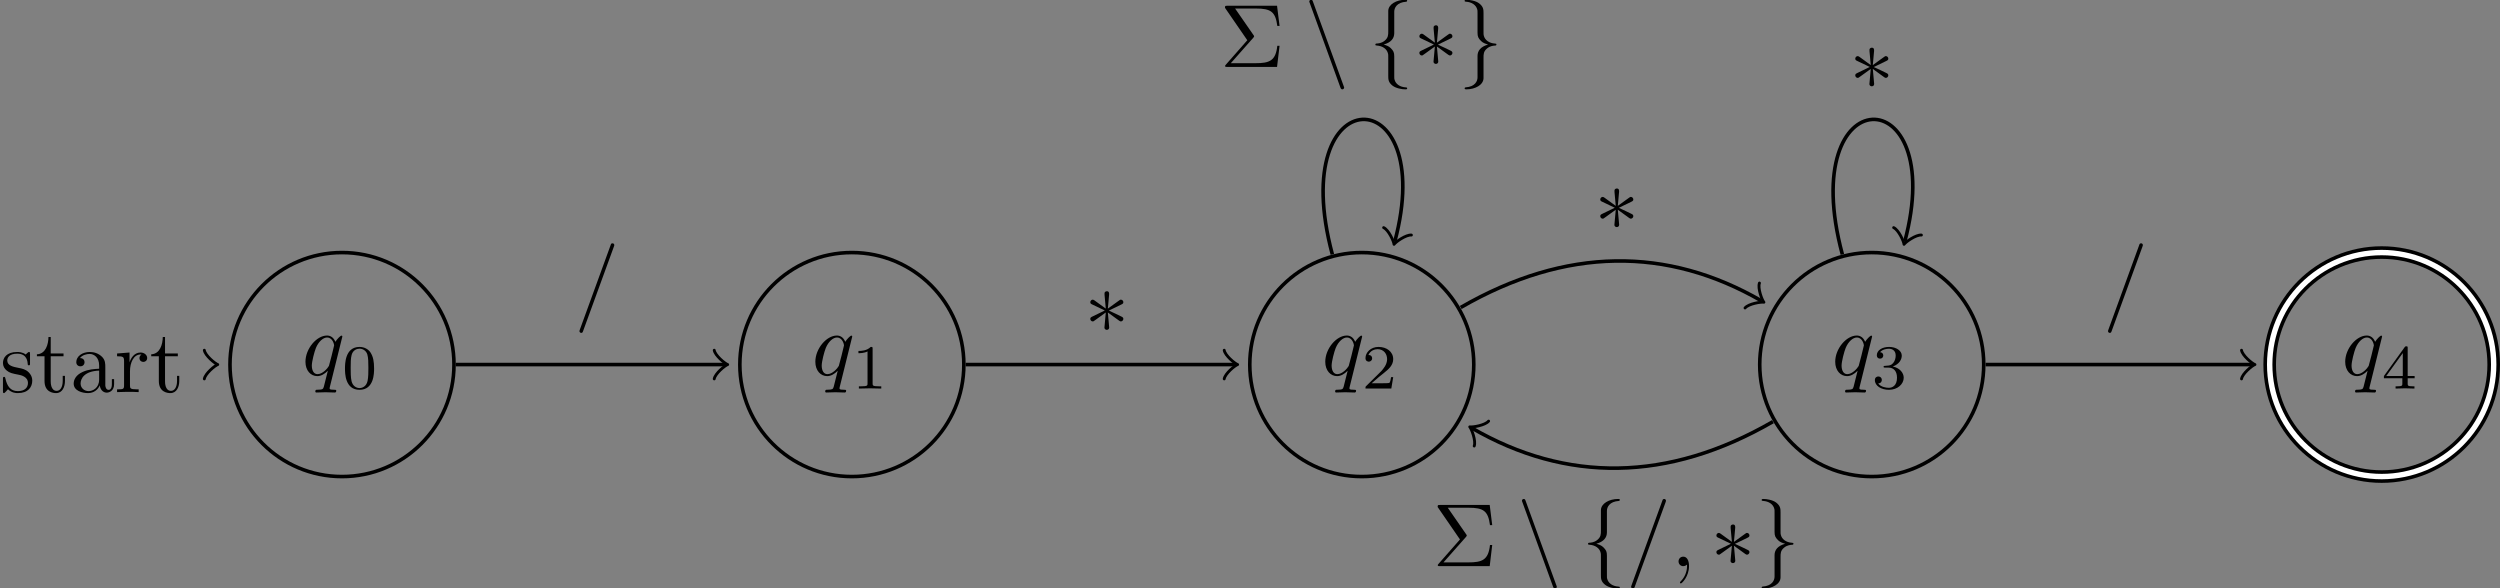 <?xml version='1.0'?>
<!-- This file was generated by dvisvgm 1.9.2 -->
<svg height='65.432pt' version='1.1' viewBox='-66.68 -66.652 277.97 65.432' width='277.97pt' xmlns='http://www.w3.org/2000/svg' xmlns:xlink='http://www.w3.org/1999/xlink'>
<rect x="-66.68" y="-66.652" width="277.97" height="65.432" fill="#808080" stroke="none"/>
<defs>
<path d='M2.74 -4.254C2.75 -4.394 2.75 -4.633 2.491 -4.633C2.331 -4.633 2.202 -4.503 2.232 -4.374V-4.244L2.371 -2.7L1.096 -3.626C1.006 -3.676 0.986 -3.696 0.917 -3.696C0.777 -3.696 0.648 -3.557 0.648 -3.417C0.648 -3.258 0.747 -3.218 0.847 -3.168L2.262 -2.491L0.887 -1.823C0.727 -1.743 0.648 -1.704 0.648 -1.554S0.777 -1.275 0.917 -1.275C0.986 -1.275 1.006 -1.275 1.255 -1.465L2.371 -2.271L2.222 -0.598C2.222 -0.389 2.401 -0.339 2.481 -0.339C2.6 -0.339 2.75 -0.408 2.75 -0.598L2.6 -2.271L3.875 -1.345C3.965 -1.295 3.985 -1.275 4.055 -1.275C4.194 -1.275 4.324 -1.415 4.324 -1.554C4.324 -1.704 4.234 -1.753 4.115 -1.813C3.517 -2.112 3.497 -2.112 2.71 -2.481L4.085 -3.148C4.244 -3.228 4.324 -3.268 4.324 -3.417S4.194 -3.696 4.055 -3.696C3.985 -3.696 3.965 -3.696 3.716 -3.507L2.6 -2.7L2.74 -4.254Z' id='g0-3'/>
<path d='M2.819 -6.147C2.819 -6.545 3.078 -7.183 4.164 -7.253C4.214 -7.263 4.254 -7.303 4.254 -7.362C4.254 -7.472 4.174 -7.472 4.065 -7.472C3.068 -7.472 2.162 -6.964 2.152 -6.227V-3.955C2.152 -3.567 2.152 -3.248 1.753 -2.919C1.405 -2.63 1.026 -2.61 0.807 -2.6C0.757 -2.59 0.717 -2.55 0.717 -2.491C0.717 -2.391 0.777 -2.391 0.877 -2.381C1.534 -2.341 2.012 -1.983 2.122 -1.494C2.152 -1.385 2.152 -1.365 2.152 -1.006V0.966C2.152 1.385 2.152 1.704 2.63 2.082C3.019 2.381 3.676 2.491 4.065 2.491C4.174 2.491 4.254 2.491 4.254 2.381C4.254 2.281 4.194 2.281 4.095 2.271C3.467 2.232 2.979 1.913 2.849 1.405C2.819 1.315 2.819 1.295 2.819 0.936V-1.156C2.819 -1.614 2.74 -1.783 2.421 -2.102C2.212 -2.311 1.923 -2.411 1.644 -2.491C2.461 -2.72 2.819 -3.178 2.819 -3.756V-6.147Z' id='g0-102'/>
<path d='M2.152 1.166C2.152 1.564 1.893 2.202 0.807 2.271C0.757 2.281 0.717 2.321 0.717 2.381C0.717 2.491 0.827 2.491 0.917 2.491C1.883 2.491 2.809 2.002 2.819 1.245V-1.026C2.819 -1.415 2.819 -1.734 3.218 -2.062C3.567 -2.351 3.945 -2.371 4.164 -2.381C4.214 -2.391 4.254 -2.431 4.254 -2.491C4.254 -2.59 4.194 -2.59 4.095 -2.6C3.437 -2.64 2.959 -2.999 2.849 -3.487C2.819 -3.597 2.819 -3.616 2.819 -3.975V-5.948C2.819 -6.366 2.819 -6.685 2.341 -7.064C1.943 -7.372 1.255 -7.472 0.917 -7.472C0.827 -7.472 0.717 -7.472 0.717 -7.362C0.717 -7.263 0.777 -7.263 0.877 -7.253C1.504 -7.213 1.993 -6.894 2.122 -6.386C2.152 -6.296 2.152 -6.276 2.152 -5.918V-3.826C2.152 -3.367 2.232 -3.198 2.55 -2.879C2.76 -2.67 3.049 -2.57 3.328 -2.491C2.511 -2.262 2.152 -1.803 2.152 -1.225V1.166Z' id='g0-103'/>
<path d='M3.995 2.252C4.045 2.391 4.095 2.491 4.224 2.491C4.334 2.491 4.423 2.401 4.423 2.291C4.423 2.271 4.423 2.252 4.374 2.132L0.966 -7.233C0.907 -7.402 0.877 -7.472 0.747 -7.472C0.638 -7.472 0.548 -7.382 0.548 -7.273C0.548 -7.253 0.548 -7.233 0.598 -7.113L3.995 2.252Z' id='g0-110'/>
<path d='M3.599 -2.225C3.599 -2.992 3.508 -3.543 3.187 -4.031C2.971 -4.352 2.538 -4.631 1.981 -4.631C0.363 -4.631 0.363 -2.727 0.363 -2.225S0.363 0.139 1.981 0.139S3.599 -1.723 3.599 -2.225ZM1.981 -0.056C1.66 -0.056 1.234 -0.244 1.095 -0.816C0.997 -1.227 0.997 -1.799 0.997 -2.315C0.997 -2.824 0.997 -3.354 1.102 -3.738C1.248 -4.289 1.695 -4.435 1.981 -4.435C2.357 -4.435 2.72 -4.205 2.845 -3.801C2.957 -3.424 2.964 -2.922 2.964 -2.315C2.964 -1.799 2.964 -1.283 2.873 -0.844C2.734 -0.209 2.26 -0.056 1.981 -0.056Z' id='g3-48'/>
<path d='M2.336 -4.435C2.336 -4.624 2.322 -4.631 2.127 -4.631C1.681 -4.191 1.046 -4.184 0.76 -4.184V-3.933C0.928 -3.933 1.388 -3.933 1.771 -4.129V-0.572C1.771 -0.342 1.771 -0.251 1.074 -0.251H0.809V0C0.934 -0.007 1.792 -0.028 2.05 -0.028C2.267 -0.028 3.145 -0.007 3.299 0V-0.251H3.034C2.336 -0.251 2.336 -0.342 2.336 -0.572V-4.435Z' id='g3-49'/>
<path d='M3.522 -1.269H3.285C3.264 -1.116 3.194 -0.704 3.103 -0.635C3.048 -0.593 2.511 -0.593 2.413 -0.593H1.13C1.862 -1.241 2.106 -1.437 2.525 -1.764C3.041 -2.176 3.522 -2.608 3.522 -3.271C3.522 -4.115 2.783 -4.631 1.89 -4.631C1.025 -4.631 0.439 -4.024 0.439 -3.382C0.439 -3.027 0.739 -2.992 0.809 -2.992C0.976 -2.992 1.179 -3.11 1.179 -3.361C1.179 -3.487 1.13 -3.731 0.767 -3.731C0.983 -4.226 1.458 -4.38 1.785 -4.38C2.483 -4.38 2.845 -3.836 2.845 -3.271C2.845 -2.664 2.413 -2.183 2.19 -1.932L0.509 -0.272C0.439 -0.209 0.439 -0.195 0.439 0H3.313L3.522 -1.269Z' id='g3-50'/>
<path d='M1.904 -2.329C2.448 -2.329 2.838 -1.953 2.838 -1.206C2.838 -0.342 2.336 -0.084 1.932 -0.084C1.653 -0.084 1.039 -0.16 0.746 -0.572C1.074 -0.586 1.151 -0.816 1.151 -0.962C1.151 -1.186 0.983 -1.346 0.767 -1.346C0.572 -1.346 0.377 -1.227 0.377 -0.941C0.377 -0.286 1.102 0.139 1.946 0.139C2.915 0.139 3.585 -0.509 3.585 -1.206C3.585 -1.75 3.138 -2.294 2.371 -2.455C3.103 -2.72 3.368 -3.243 3.368 -3.668C3.368 -4.219 2.734 -4.631 1.96 -4.631S0.593 -4.254 0.593 -3.696C0.593 -3.459 0.746 -3.327 0.955 -3.327C1.172 -3.327 1.311 -3.487 1.311 -3.682C1.311 -3.884 1.172 -4.031 0.955 -4.045C1.2 -4.352 1.681 -4.428 1.939 -4.428C2.253 -4.428 2.692 -4.275 2.692 -3.668C2.692 -3.375 2.594 -3.055 2.413 -2.838C2.183 -2.573 1.988 -2.559 1.639 -2.538C1.465 -2.525 1.451 -2.525 1.416 -2.518C1.402 -2.518 1.346 -2.504 1.346 -2.427C1.346 -2.329 1.409 -2.329 1.527 -2.329H1.904Z' id='g3-51'/>
<path d='M3.689 -1.144V-1.395H2.915V-4.505C2.915 -4.652 2.915 -4.7 2.762 -4.7C2.678 -4.7 2.65 -4.7 2.58 -4.603L0.272 -1.395V-1.144H2.322V-0.572C2.322 -0.335 2.322 -0.251 1.757 -0.251H1.569V0C1.918 -0.014 2.364 -0.028 2.615 -0.028C2.873 -0.028 3.32 -0.014 3.668 0V-0.251H3.48C2.915 -0.251 2.915 -0.335 2.915 -0.572V-1.144H3.689ZM2.371 -3.947V-1.395H0.53L2.371 -3.947Z' id='g3-52'/>
<path d='M3.706 -3.248C3.796 -3.347 3.796 -3.387 3.796 -3.407C3.796 -3.457 3.756 -3.507 3.726 -3.547L1.684 -6.496H3.985C5.669 -6.496 6.167 -6.137 6.376 -4.563H6.625L6.346 -6.804H0.817C0.578 -6.804 0.558 -6.804 0.558 -6.575L3.039 -2.969L0.667 -0.269C0.568 -0.159 0.568 -0.139 0.568 -0.11C0.568 0 0.667 0 0.817 0H6.346L6.625 -2.351H6.376C6.197 -0.687 5.519 -0.418 3.955 -0.418H1.205L3.706 -3.248Z' id='g2-6'/>
<path d='M3.318 -0.757C3.357 -0.359 3.626 0.06 4.095 0.06C4.304 0.06 4.912 -0.08 4.912 -0.887V-1.445H4.663V-0.887C4.663 -0.309 4.413 -0.249 4.304 -0.249C3.975 -0.249 3.935 -0.697 3.935 -0.747V-2.74C3.935 -3.158 3.935 -3.547 3.577 -3.915C3.188 -4.304 2.69 -4.463 2.212 -4.463C1.395 -4.463 0.707 -3.995 0.707 -3.337C0.707 -3.039 0.907 -2.869 1.166 -2.869C1.445 -2.869 1.624 -3.068 1.624 -3.328C1.624 -3.447 1.574 -3.776 1.116 -3.786C1.385 -4.135 1.873 -4.244 2.192 -4.244C2.68 -4.244 3.248 -3.856 3.248 -2.969V-2.6C2.74 -2.57 2.042 -2.54 1.415 -2.242C0.667 -1.903 0.418 -1.385 0.418 -0.946C0.418 -0.139 1.385 0.11 2.012 0.11C2.67 0.11 3.128 -0.289 3.318 -0.757ZM3.248 -2.391V-1.395C3.248 -0.448 2.531 -0.11 2.082 -0.11C1.594 -0.11 1.186 -0.458 1.186 -0.956C1.186 -1.504 1.604 -2.331 3.248 -2.391Z' id='g2-97'/>
<path d='M1.664 -3.308V-4.403L0.279 -4.294V-3.985C0.976 -3.985 1.056 -3.915 1.056 -3.427V-0.757C1.056 -0.309 0.946 -0.309 0.279 -0.309V0C0.667 -0.01 1.136 -0.03 1.415 -0.03C1.813 -0.03 2.281 -0.03 2.68 0V-0.309H2.471C1.734 -0.309 1.714 -0.418 1.714 -0.777V-2.311C1.714 -3.298 2.132 -4.184 2.889 -4.184C2.959 -4.184 2.979 -4.184 2.999 -4.174C2.969 -4.164 2.77 -4.045 2.77 -3.786C2.77 -3.507 2.979 -3.357 3.198 -3.357C3.377 -3.357 3.626 -3.477 3.626 -3.796S3.318 -4.403 2.889 -4.403C2.162 -4.403 1.803 -3.736 1.664 -3.308Z' id='g2-114'/>
<path d='M2.072 -1.933C2.291 -1.893 3.108 -1.734 3.108 -1.016C3.108 -0.508 2.76 -0.11 1.983 -0.11C1.146 -0.11 0.787 -0.677 0.598 -1.524C0.568 -1.654 0.558 -1.694 0.458 -1.694C0.329 -1.694 0.329 -1.624 0.329 -1.445V-0.13C0.329 0.04 0.329 0.11 0.438 0.11C0.488 0.11 0.498 0.1 0.687 -0.09C0.707 -0.11 0.707 -0.13 0.887 -0.319C1.325 0.1 1.773 0.11 1.983 0.11C3.128 0.11 3.587 -0.558 3.587 -1.275C3.587 -1.803 3.288 -2.102 3.168 -2.222C2.839 -2.54 2.451 -2.62 2.032 -2.7C1.474 -2.809 0.807 -2.939 0.807 -3.517C0.807 -3.865 1.066 -4.274 1.923 -4.274C3.019 -4.274 3.068 -3.377 3.088 -3.068C3.098 -2.979 3.188 -2.979 3.208 -2.979C3.337 -2.979 3.337 -3.029 3.337 -3.218V-4.224C3.337 -4.394 3.337 -4.463 3.228 -4.463C3.178 -4.463 3.158 -4.463 3.029 -4.344C2.999 -4.304 2.899 -4.214 2.859 -4.184C2.481 -4.463 2.072 -4.463 1.923 -4.463C0.707 -4.463 0.329 -3.796 0.329 -3.238C0.329 -2.889 0.488 -2.61 0.757 -2.391C1.076 -2.132 1.355 -2.072 2.072 -1.933Z' id='g2-115'/>
<path d='M1.724 -3.985H3.148V-4.294H1.724V-6.127H1.474C1.465 -5.31 1.166 -4.244 0.189 -4.204V-3.985H1.036V-1.235C1.036 -0.01 1.963 0.11 2.321 0.11C3.029 0.11 3.308 -0.598 3.308 -1.235V-1.803H3.059V-1.255C3.059 -0.518 2.76 -0.139 2.391 -0.139C1.724 -0.139 1.724 -1.046 1.724 -1.215V-3.985Z' id='g2-116'/>
<path d='M2.022 -0.01C2.022 -0.667 1.773 -1.056 1.385 -1.056C1.056 -1.056 0.857 -0.807 0.857 -0.528C0.857 -0.259 1.056 0 1.385 0C1.504 0 1.634 -0.04 1.734 -0.13C1.763 -0.149 1.773 -0.159 1.783 -0.159S1.803 -0.149 1.803 -0.01C1.803 0.727 1.455 1.325 1.126 1.654C1.016 1.763 1.016 1.783 1.016 1.813C1.016 1.883 1.066 1.923 1.116 1.923C1.225 1.923 2.022 1.156 2.022 -0.01Z' id='g1-59'/>
<path d='M4.374 -7.093C4.423 -7.223 4.423 -7.263 4.423 -7.273C4.423 -7.382 4.334 -7.472 4.224 -7.472C4.154 -7.472 4.085 -7.442 4.055 -7.382L0.598 2.112C0.548 2.242 0.548 2.281 0.548 2.291C0.548 2.401 0.638 2.491 0.747 2.491C0.877 2.491 0.907 2.421 0.966 2.252L4.374 -7.093Z' id='g1-61'/>
<path d='M4.503 -4.294C4.503 -4.334 4.473 -4.394 4.403 -4.394C4.294 -4.394 3.895 -3.995 3.726 -3.706C3.507 -4.244 3.118 -4.403 2.8 -4.403C1.624 -4.403 0.399 -2.929 0.399 -1.484C0.399 -0.508 0.986 0.11 1.714 0.11C2.142 0.11 2.531 -0.13 2.889 -0.488C2.8 -0.139 2.471 1.205 2.441 1.295C2.361 1.574 2.281 1.614 1.724 1.624C1.594 1.624 1.494 1.624 1.494 1.823C1.494 1.833 1.494 1.933 1.624 1.933C1.943 1.933 2.291 1.903 2.62 1.903C2.959 1.903 3.318 1.933 3.646 1.933C3.696 1.933 3.826 1.933 3.826 1.734C3.826 1.624 3.726 1.624 3.567 1.624C3.088 1.624 3.088 1.554 3.088 1.465C3.088 1.395 3.108 1.335 3.128 1.245L4.503 -4.294ZM1.743 -0.11C1.146 -0.11 1.106 -0.877 1.106 -1.046C1.106 -1.524 1.395 -2.61 1.564 -3.029C1.873 -3.766 2.391 -4.184 2.8 -4.184C3.447 -4.184 3.587 -3.377 3.587 -3.308C3.587 -3.248 3.039 -1.066 3.009 -1.026C2.859 -0.747 2.301 -0.11 1.743 -0.11Z' id='g1-113'/>
</defs>
<g id='page1'>
<path d='M-16.203 -26.117C-16.203 -32.996 -21.781 -38.57 -28.656 -38.57C-35.535 -38.57 -41.109 -32.996 -41.109 -26.117C-41.109 -19.238 -35.535 -13.664 -28.656 -13.664C-21.781 -13.664 -16.203 -19.238 -16.203 -26.117ZM-28.656 -26.117' fill='none' stroke='#000000' stroke-width='0.4'/>
<g transform='matrix(1 0 0 1 -4.458 1.176)'>
<use x='-28.658' xlink:href='#g1-113' y='-26.118'/>
<use x='-24.227' xlink:href='#g3-48' y='-24.624'/>
</g>
<path d='M-42.598 -26.117H-42.766' fill='none' stroke='#000000' stroke-miterlimit='10.037' stroke-width='0.4'/>
<path d='M-43.961 -27.711C-43.863 -27.113 -42.766 -26.219 -42.469 -26.117C-42.766 -26.02 -43.863 -25.121 -43.961 -24.523' fill='none' stroke='#000000' stroke-linecap='round' stroke-linejoin='round' stroke-miterlimit='10.037' stroke-width='0.32'/>
<g transform='matrix(1 0 0 1 -38.022 3.064)'>
<use x='-28.658' xlink:href='#g2-115' y='-26.118'/>
<use x='-24.743' xlink:href='#g2-116' y='-26.118'/>
<use x='-20.883' xlink:href='#g2-97' y='-26.118'/>
<use x='-15.92' xlink:href='#g2-114' y='-26.118'/>
<use x='-12.033' xlink:href='#g2-116' y='-26.118'/>
</g>
<path d='M40.488 -26.117C40.488 -32.996 34.914 -38.57 28.035 -38.57C21.156 -38.57 15.582 -32.996 15.582 -26.117C15.582 -19.238 21.156 -13.664 28.035 -13.664C34.914 -13.664 40.488 -19.238 40.488 -26.117ZM28.035 -26.117' fill='none' stroke='#000000' stroke-miterlimit='10.037' stroke-width='0.4'/>
<g transform='matrix(1 0 0 1 52.235 1.176)'>
<use x='-28.658' xlink:href='#g1-113' y='-26.118'/>
<use x='-24.227' xlink:href='#g3-49' y='-24.624'/>
</g>
<path d='M97.187 -26.117C97.187 -32.996 91.609 -38.57 84.734 -38.57C77.855 -38.57 72.281 -32.996 72.281 -26.117C72.281 -19.238 77.855 -13.664 84.734 -13.664C91.609 -13.664 97.187 -19.238 97.187 -26.117ZM84.734 -26.117' fill='none' stroke='#000000' stroke-miterlimit='10.037' stroke-width='0.4'/>
<g transform='matrix(1 0 0 1 108.932 1.176)'>
<use x='-28.658' xlink:href='#g1-113' y='-26.118'/>
<use x='-24.227' xlink:href='#g3-50' y='-24.624'/>
</g>
<path d='M153.886 -26.117C153.886 -32.996 148.312 -38.57 141.433 -38.57C134.554 -38.57 128.98 -32.996 128.98 -26.117C128.98 -19.238 134.554 -13.664 141.433 -13.664C148.312 -13.664 153.886 -19.238 153.886 -26.117ZM141.433 -26.117' fill='none' stroke='#000000' stroke-miterlimit='10.037' stroke-width='0.4'/>
<g transform='matrix(1 0 0 1 165.633 1.176)'>
<use x='-28.658' xlink:href='#g1-113' y='-26.118'/>
<use x='-24.227' xlink:href='#g3-51' y='-24.624'/>
</g>
<path d='M210.59 -26.117C210.59 -32.996 205.015 -38.57 198.136 -38.57C191.258 -38.57 185.683 -32.996 185.683 -26.117C185.683 -19.238 191.258 -13.664 198.136 -13.664C205.015 -13.664 210.59 -19.238 210.59 -26.117ZM198.136 -26.117' fill='none' stroke='#000000' stroke-miterlimit='10.037' stroke-width='1.4'/>
<path d='M210.59 -26.117C210.59 -32.996 205.015 -38.57 198.136 -38.57C191.258 -38.57 185.683 -32.996 185.683 -26.117C185.683 -19.238 191.258 -13.664 198.136 -13.664C205.015 -13.664 210.59 -19.238 210.59 -26.117ZM198.136 -26.117' fill='none' stroke='#ffffff' stroke-miterlimit='10.037' stroke-width='0.6'/>
<g transform='matrix(1 0 0 1 222.337 1.176)'>
<use x='-28.658' xlink:href='#g1-113' y='-26.118'/>
<use x='-24.227' xlink:href='#g3-52' y='-24.624'/>
</g>
<path d='M-16.004 -26.117H13.93' fill='none' stroke='#000000' stroke-miterlimit='10.037' stroke-width='0.4'/>
<path d='M12.734 -27.711C12.836 -27.113 13.93 -26.219 14.23 -26.117C13.93 -26.02 12.836 -25.121 12.734 -24.523' fill='none' stroke='#000000' stroke-linecap='round' stroke-linejoin='round' stroke-miterlimit='10.037' stroke-width='0.32'/>
<g transform='matrix(1 0 0 1 25.858 -6.011)'>
<use x='-28.658' xlink:href='#g1-61' y='-26.118'/>
</g>
<path d='M40.691 -26.117H70.633' fill='none' stroke='#000000' stroke-miterlimit='10.037' stroke-width='0.4'/>
<path d='M69.438 -27.711C69.535 -27.113 70.633 -26.219 70.93 -26.117C70.633 -26.02 69.535 -25.121 69.438 -24.523' fill='none' stroke='#000000' stroke-linecap='round' stroke-linejoin='round' stroke-miterlimit='10.037' stroke-width='0.32'/>
<g transform='matrix(1 0 0 1 82.557 -3.52)'>
<use x='-28.658' xlink:href='#g0-3' y='-26.118'/>
</g>
<path d='M95.734 -32.465C107.457 -39.234 118.726 -39.234 129.187 -33.195' fill='none' stroke='#000000' stroke-miterlimit='10.037' stroke-width='0.4'/>
<path d='M128.949 -35.18C128.734 -34.609 129.238 -33.281 129.445 -33.047C129.136 -33.109 127.734 -32.879 127.347 -32.41' fill='none' stroke='#000000' stroke-linecap='round' stroke-linejoin='round' stroke-miterlimit='10.037' stroke-width='0.321'/>
<g transform='matrix(1 0 0 1 139.259 -14.944)'>
<use x='-28.658' xlink:href='#g0-3' y='-26.118'/>
</g>
<path d='M81.461 -38.363C76.16 -58.141 93.32 -58.141 88.398 -39.773' fill='none' stroke='#000000' stroke-miterlimit='10.037' stroke-width='0.401'/>
<path d='M90.25 -40.516C89.648 -40.574 88.496 -39.746 88.32 -39.484C88.301 -39.797 87.719 -41.09 87.164 -41.344' fill='none' stroke='#000000' stroke-linecap='round' stroke-linejoin='round' stroke-miterlimit='10.037' stroke-width='0.321'/>
<g transform='matrix(1 0 0 1 97.624 -33.09)'>
<use x='-28.658' xlink:href='#g2-6' y='-26.118'/>
<use x='-19.275' xlink:href='#g0-110' y='-26.118'/>
<use x='-12.099' xlink:href='#g0-102' y='-26.118'/>
<use x='-7.136' xlink:href='#g0-3' y='-26.118'/>
<use x='-2.173' xlink:href='#g0-103' y='-26.118'/>
</g>
<path d='M130.449 -19.77C118.726 -13 107.457 -13 96.996 -19.043' fill='none' stroke='#000000' stroke-miterlimit='10.037' stroke-width='0.401'/>
<path d='M97.234 -17.059C97.449 -17.625 96.945 -18.957 96.738 -19.191C97.047 -19.129 98.449 -19.359 98.836 -19.828' fill='none' stroke='#000000' stroke-linecap='round' stroke-linejoin='round' stroke-miterlimit='10.037' stroke-width='0.321'/>
<g transform='matrix(1 0 0 1 121.27 22.416)'>
<use x='-28.658' xlink:href='#g2-6' y='-26.118'/>
<use x='-19.275' xlink:href='#g0-110' y='-26.118'/>
<use x='-12.099' xlink:href='#g0-102' y='-26.118'/>
<use x='-7.136' xlink:href='#g1-61' y='-26.118'/>
<use x='-2.173' xlink:href='#g1-59' y='-26.118'/>
<use x='2.244' xlink:href='#g0-3' y='-26.118'/>
<use x='7.207' xlink:href='#g0-103' y='-26.118'/>
</g>
<path d='M138.168 -38.363C132.863 -58.141 150.023 -58.141 145.101 -39.773' fill='none' stroke='#000000' stroke-miterlimit='10.037' stroke-width='0.401'/>
<path d='M146.957 -40.516C146.352 -40.574 145.2 -39.746 145.024 -39.484C145.008 -39.797 144.422 -41.09 143.871 -41.344' fill='none' stroke='#000000' stroke-linecap='round' stroke-linejoin='round' stroke-miterlimit='10.037' stroke-width='0.321'/>
<g transform='matrix(1 0 0 1 167.612 -30.599)'>
<use x='-28.658' xlink:href='#g0-3' y='-26.118'/>
</g>
<path d='M154.097 -26.117H183.746' fill='none' stroke='#000000' stroke-miterlimit='10.037' stroke-width='0.401'/>
<path d='M182.55 -27.711C182.648 -27.113 183.746 -26.219 184.043 -26.117C183.746 -26.02 182.648 -25.121 182.55 -24.523' fill='none' stroke='#000000' stroke-linecap='round' stroke-linejoin='round' stroke-miterlimit='10.037' stroke-width='0.32'/>
<g transform='matrix(1 0 0 1 195.816 -6.011)'>
<use x='-28.658' xlink:href='#g1-61' y='-26.118'/>
</g>
</g>
</svg>
